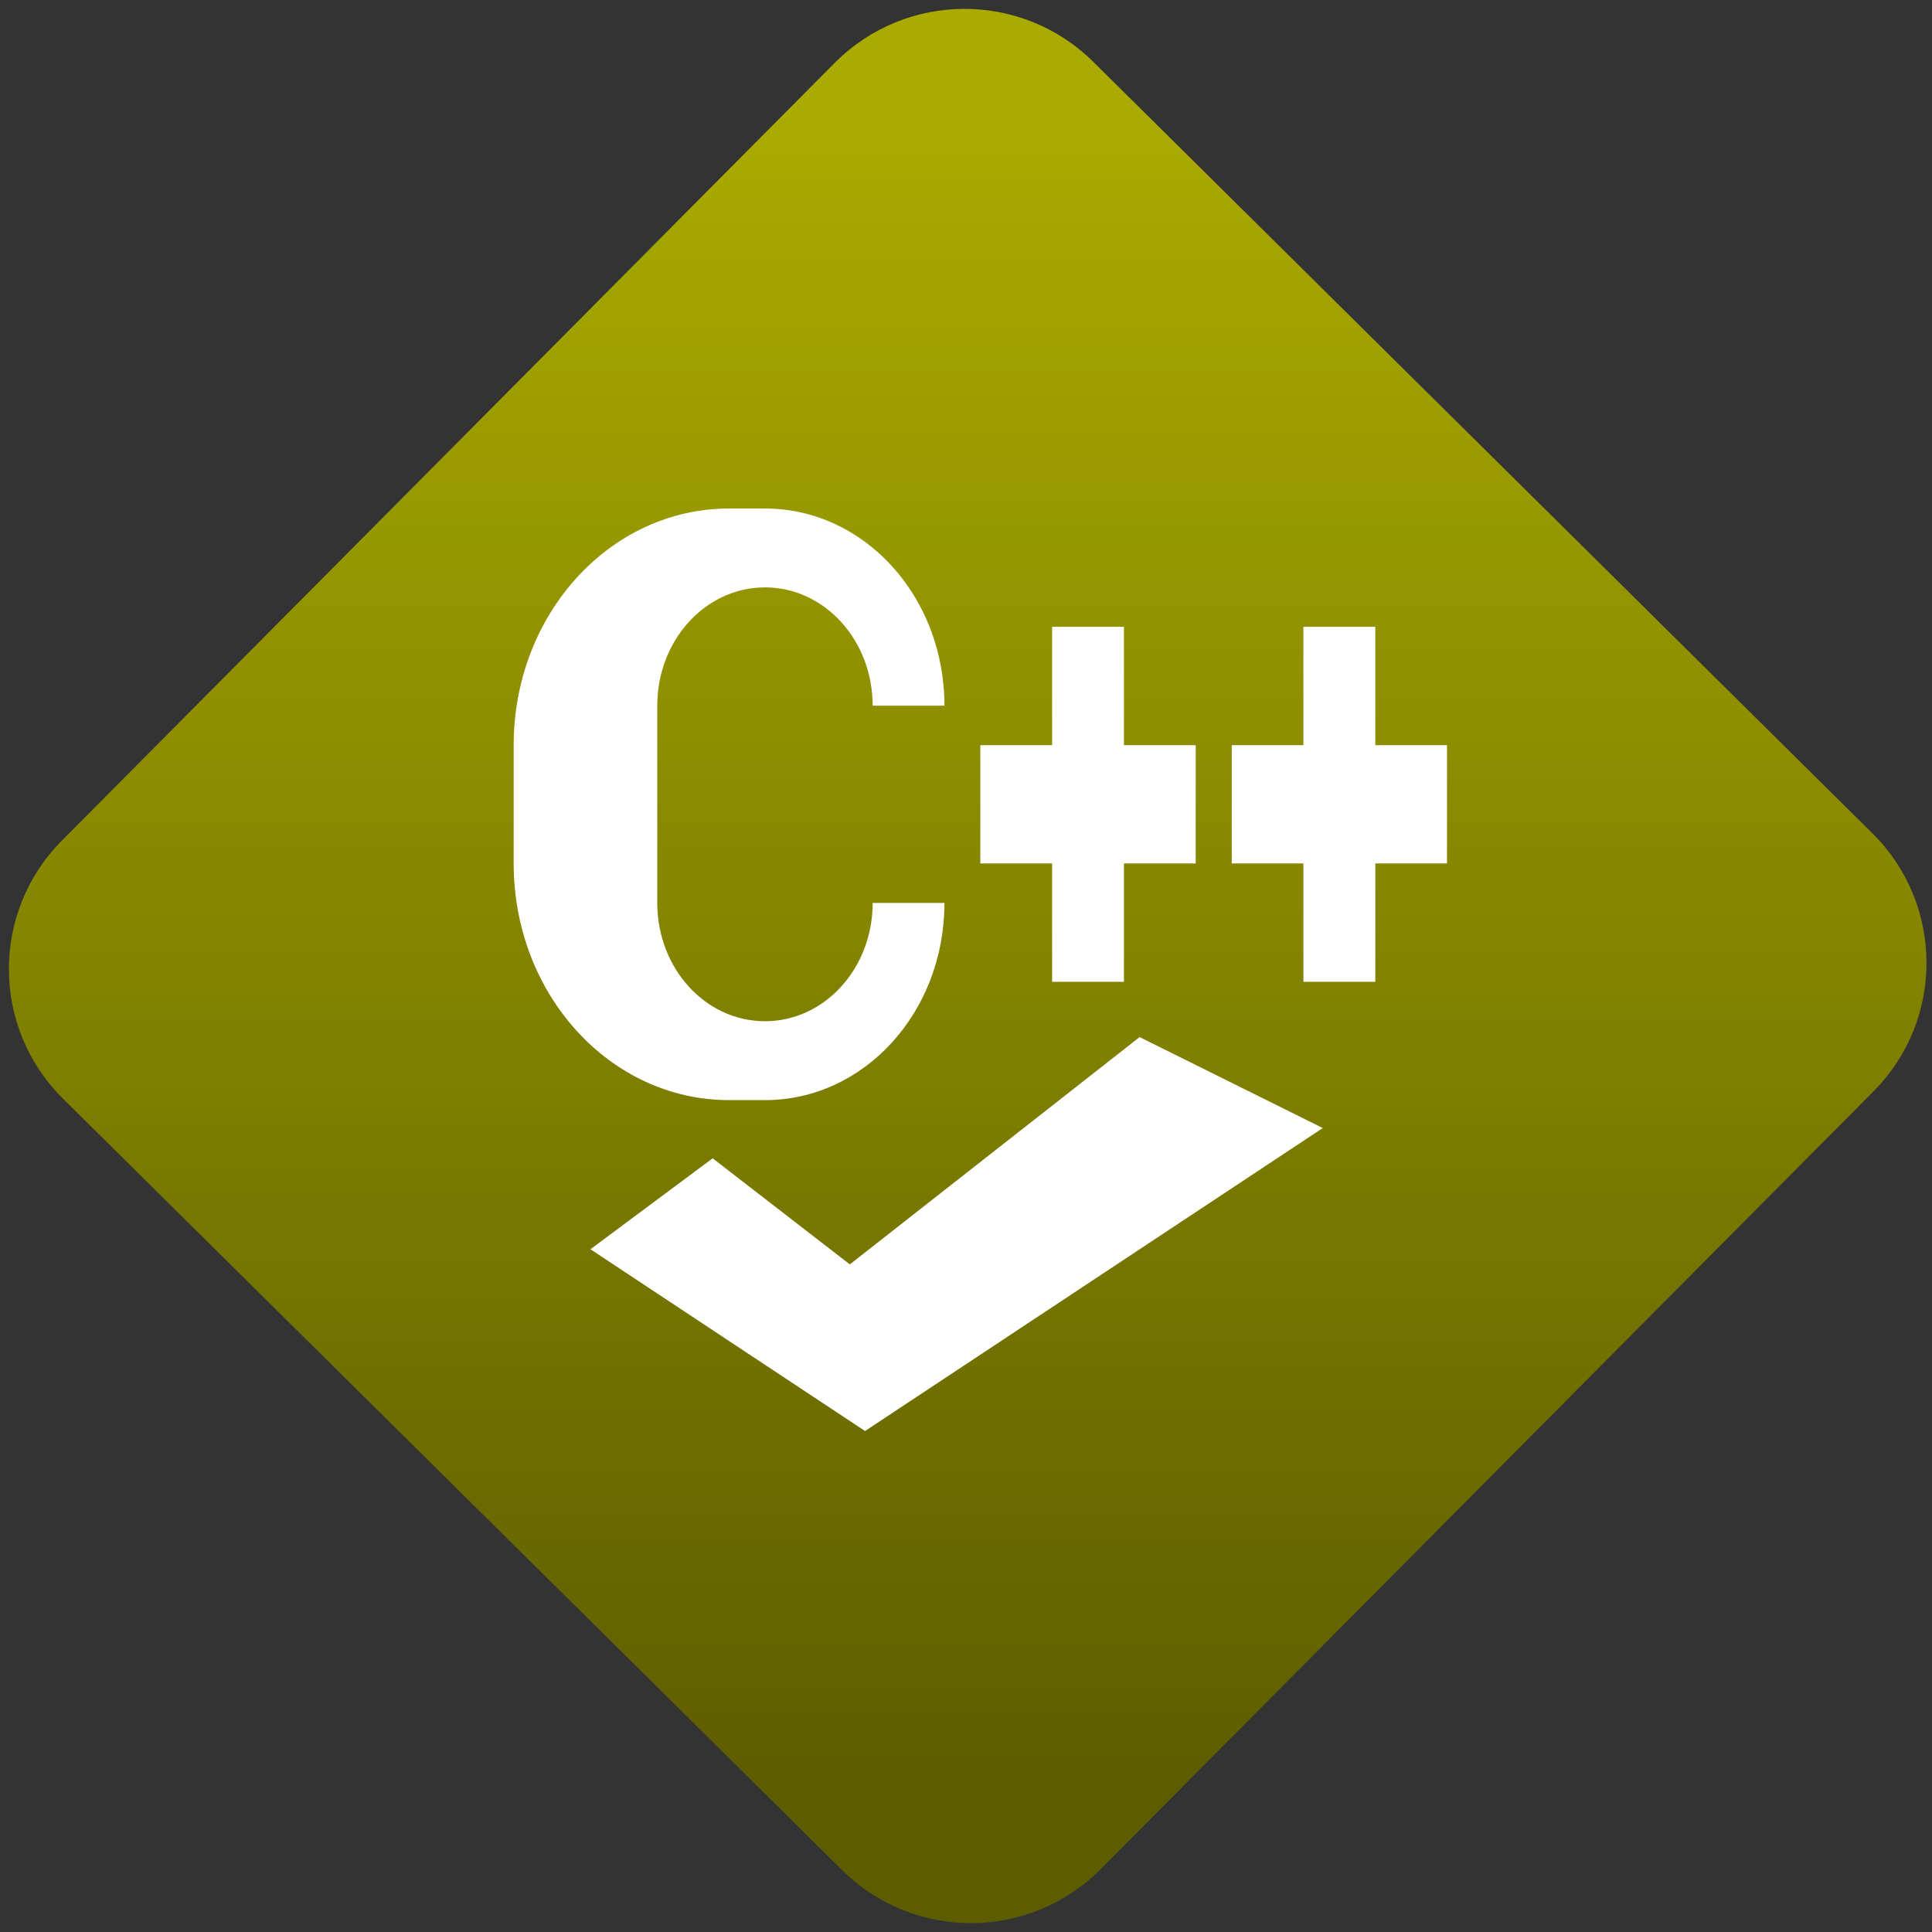 <svg width="64" height="64" viewBox="0 0 64 64" version="1.1"><rect x="0" y="0" width="64" height="64" fill="#333333" stroke="none"/><defs><linearGradient id="linear-pattern-0" gradientUnits="userSpaceOnUse" x1="0" y1="0" x2="0" y2="1" gradientTransform="matrix(60, 0, 0, 56, 0, 4)"><stop offset="0" stop-color="#aaaa00" stop-opacity="1"/><stop offset="1" stop-color="#5c5c00" stop-opacity="1"/></linearGradient></defs><path fill="url(#linear-pattern-0)" fill-opacity="1" d="M 36.219 2.051 L 62.027 27.605 C 64.402 29.957 64.418 33.785 62.059 36.156 L 36.461 61.918 C 34.105 64.289 30.27 64.305 27.895 61.949 L 2.086 36.395 C -0.289 34.043 -0.305 30.215 2.051 27.844 L 27.652 2.082 C 30.008 -0.289 33.844 -0.305 36.219 2.051 Z M 36.219 2.051 " /><g transform="matrix(1.008,0,0,1.003,16.221,16.077)"><path fill-rule="nonzero" fill="rgb(100%, 100%, 100%)" fill-opacity="1" d="M 7.867 0.766 C 3.953 0.766 0.789 4.258 0.789 8.582 L 0.789 12.488 C 0.789 16.812 3.953 20.305 7.867 20.305 L 9.047 20.305 C 12.312 20.305 14.945 17.402 14.945 13.793 L 12.586 13.793 C 12.586 15.953 11.008 17.699 9.047 17.699 C 7.09 17.699 5.508 15.953 5.508 13.793 L 5.508 7.277 C 5.508 5.117 7.09 3.371 9.047 3.371 C 11.008 3.371 12.586 5.117 12.586 7.277 L 14.945 7.277 C 14.945 3.672 12.312 0.766 9.047 0.766 Z M 18.484 4.672 L 18.484 8.582 L 16.125 8.582 L 16.125 12.488 L 18.484 12.488 L 18.484 16.398 L 20.844 16.398 L 20.844 12.488 L 23.203 12.488 L 23.203 8.582 L 20.844 8.582 L 20.844 4.672 Z M 26.742 4.672 L 26.742 8.582 L 24.387 8.582 L 24.387 12.488 L 26.742 12.488 L 26.742 16.398 L 29.105 16.398 L 29.105 12.488 L 31.461 12.488 L 31.461 8.582 L 29.105 8.582 L 29.105 4.672 Z M 26.742 4.672 "/><path fill-rule="nonzero" fill="rgb(100%, 100%, 100%)" fill-opacity="1" d="M 3.312 25.23 L 7.328 22.227 L 11.836 25.73 L 21.359 18.223 L 27.379 21.227 L 12.336 31.234 Z M 3.312 25.23 "/></g></svg>
